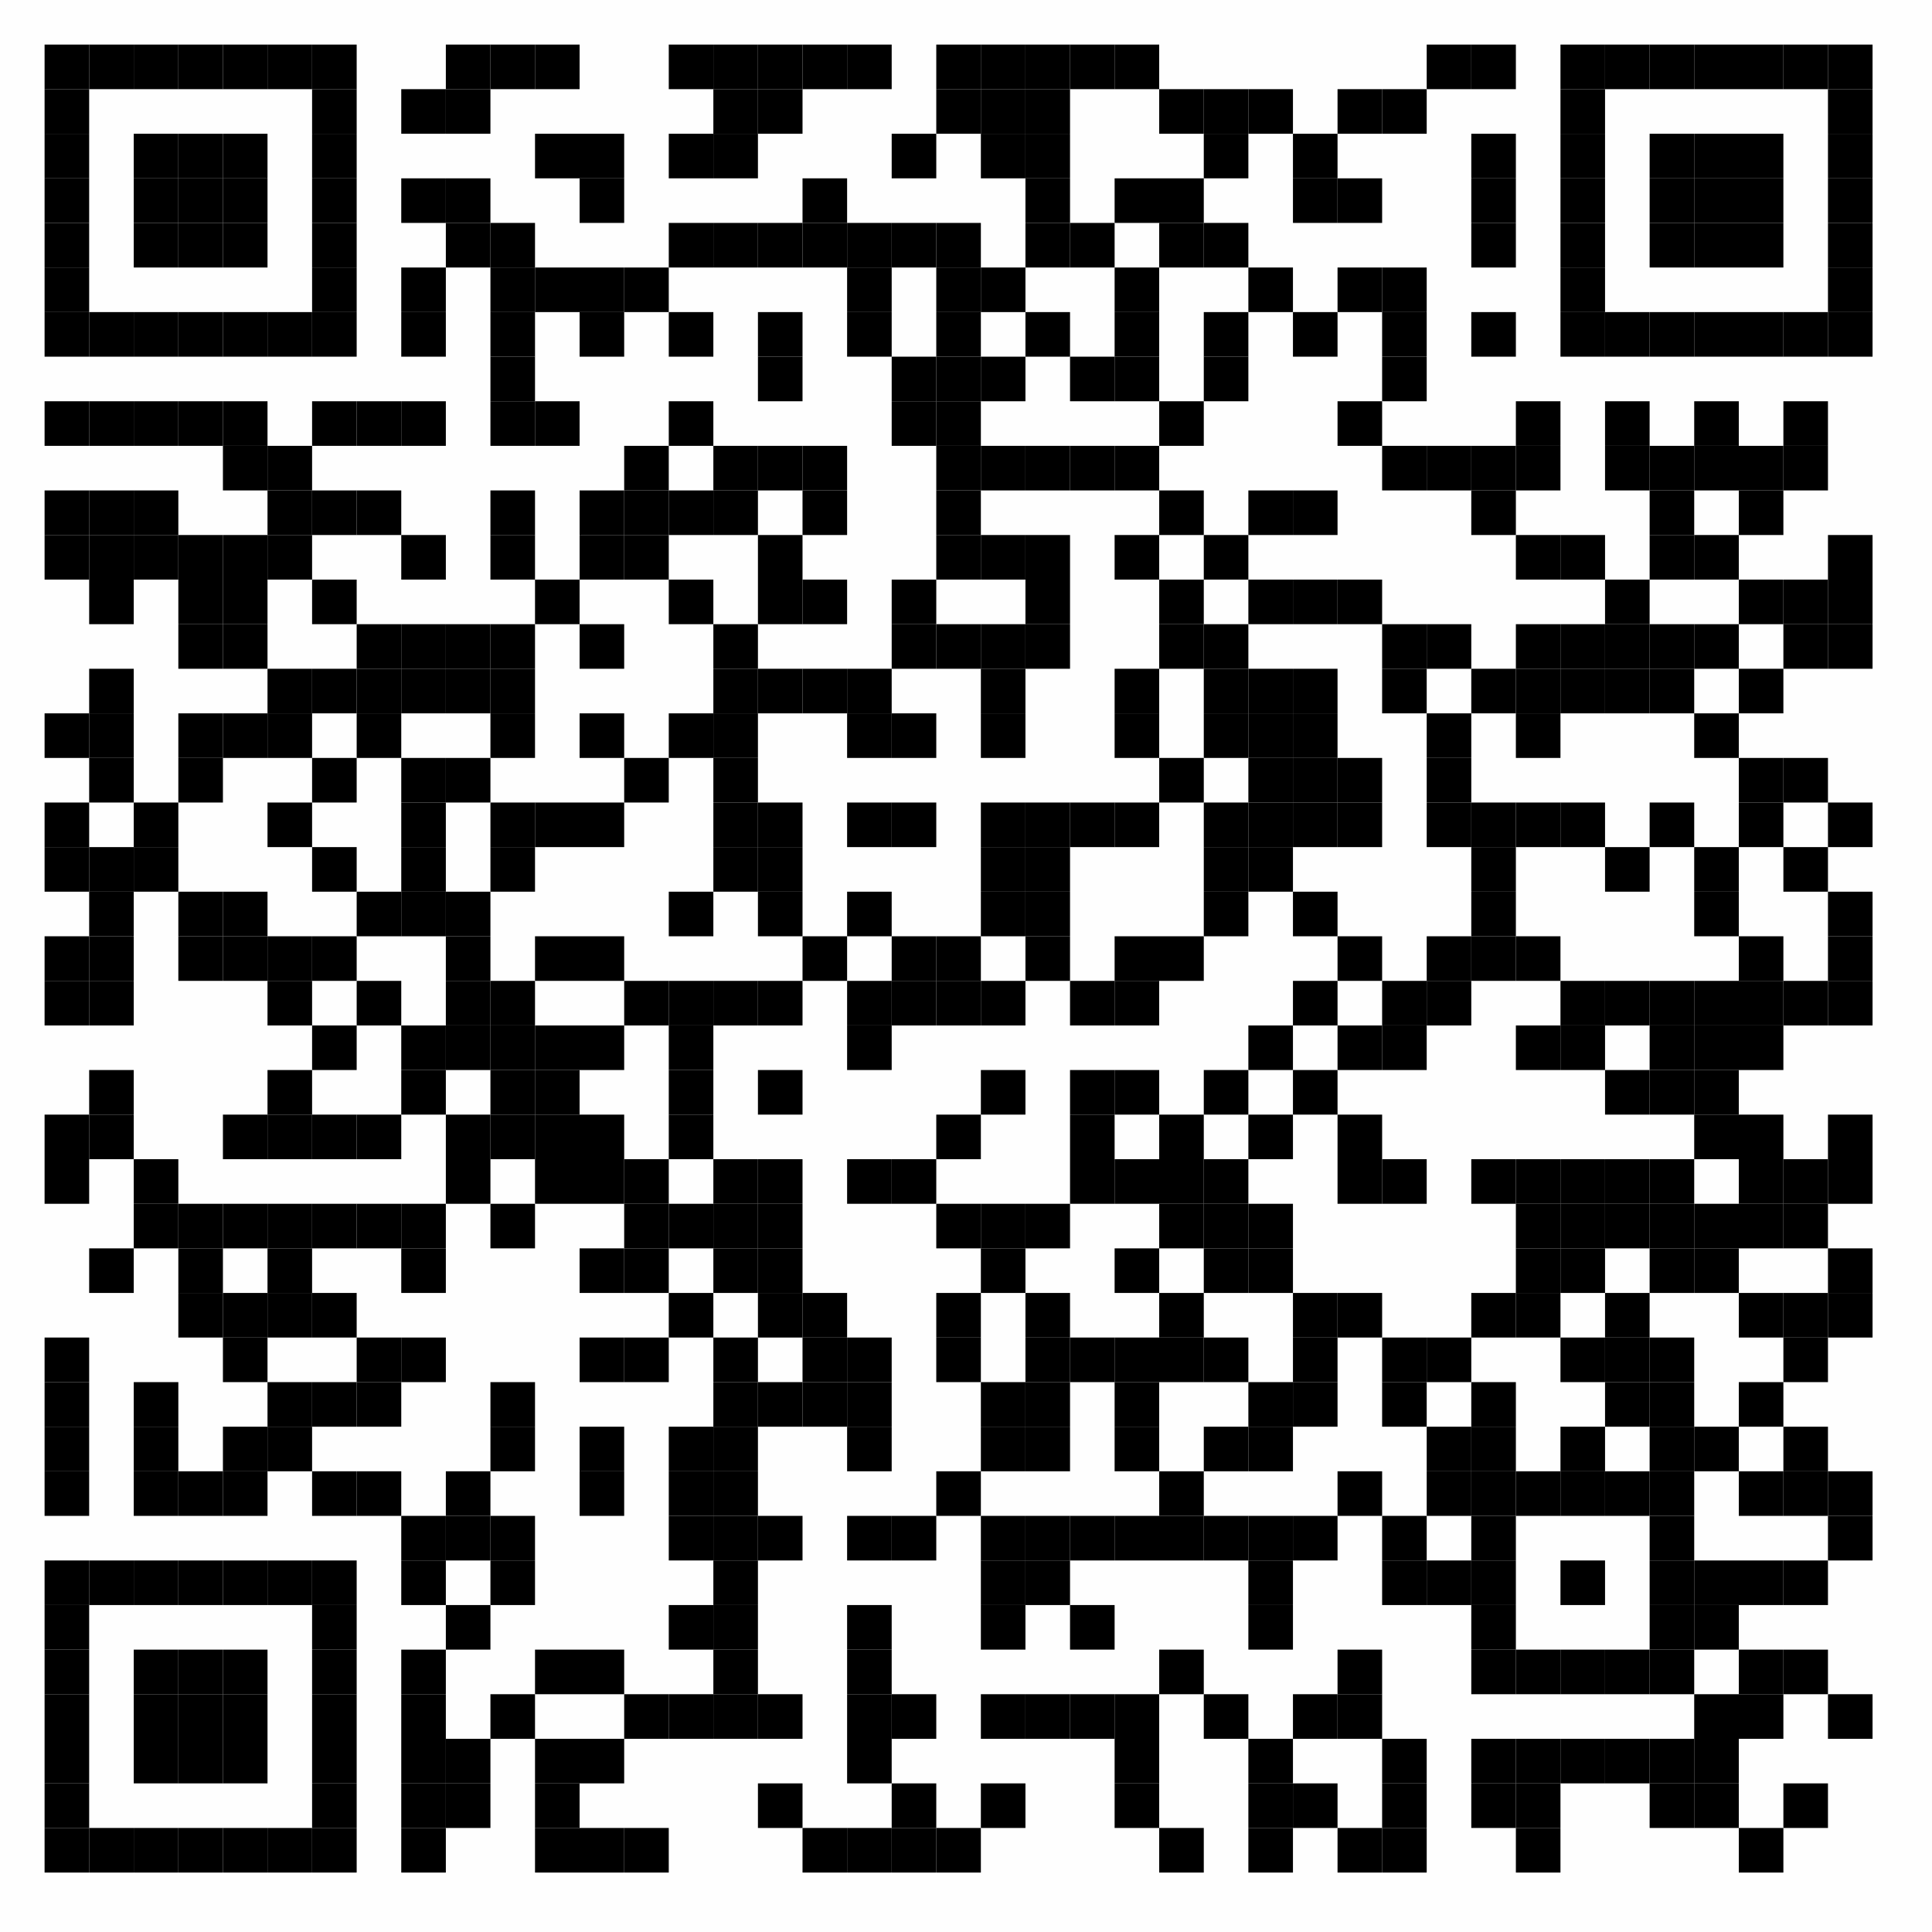 <svg xmlns="http://www.w3.org/2000/svg" xmlns:xlink="http://www.w3.org/1999/xlink" version="1.1" width="130px" height="130px" viewBox="0 0 130 130"><defs><rect id="r0" width="3" height="3" fill="#000000"/></defs><rect x="0" y="0" width="130" height="130" fill="#fefefe"/><use x="3" y="3" xlink:href="#r0"/><use x="6" y="3" xlink:href="#r0"/><use x="9" y="3" xlink:href="#r0"/><use x="12" y="3" xlink:href="#r0"/><use x="15" y="3" xlink:href="#r0"/><use x="18" y="3" xlink:href="#r0"/><use x="21" y="3" xlink:href="#r0"/><use x="30" y="3" xlink:href="#r0"/><use x="33" y="3" xlink:href="#r0"/><use x="36" y="3" xlink:href="#r0"/><use x="45" y="3" xlink:href="#r0"/><use x="48" y="3" xlink:href="#r0"/><use x="51" y="3" xlink:href="#r0"/><use x="54" y="3" xlink:href="#r0"/><use x="57" y="3" xlink:href="#r0"/><use x="63" y="3" xlink:href="#r0"/><use x="66" y="3" xlink:href="#r0"/><use x="69" y="3" xlink:href="#r0"/><use x="72" y="3" xlink:href="#r0"/><use x="75" y="3" xlink:href="#r0"/><use x="96" y="3" xlink:href="#r0"/><use x="99" y="3" xlink:href="#r0"/><use x="105" y="3" xlink:href="#r0"/><use x="108" y="3" xlink:href="#r0"/><use x="111" y="3" xlink:href="#r0"/><use x="114" y="3" xlink:href="#r0"/><use x="117" y="3" xlink:href="#r0"/><use x="120" y="3" xlink:href="#r0"/><use x="123" y="3" xlink:href="#r0"/><use x="3" y="6" xlink:href="#r0"/><use x="21" y="6" xlink:href="#r0"/><use x="27" y="6" xlink:href="#r0"/><use x="30" y="6" xlink:href="#r0"/><use x="48" y="6" xlink:href="#r0"/><use x="51" y="6" xlink:href="#r0"/><use x="63" y="6" xlink:href="#r0"/><use x="66" y="6" xlink:href="#r0"/><use x="69" y="6" xlink:href="#r0"/><use x="78" y="6" xlink:href="#r0"/><use x="81" y="6" xlink:href="#r0"/><use x="84" y="6" xlink:href="#r0"/><use x="90" y="6" xlink:href="#r0"/><use x="93" y="6" xlink:href="#r0"/><use x="105" y="6" xlink:href="#r0"/><use x="123" y="6" xlink:href="#r0"/><use x="3" y="9" xlink:href="#r0"/><use x="9" y="9" xlink:href="#r0"/><use x="12" y="9" xlink:href="#r0"/><use x="15" y="9" xlink:href="#r0"/><use x="21" y="9" xlink:href="#r0"/><use x="36" y="9" xlink:href="#r0"/><use x="39" y="9" xlink:href="#r0"/><use x="45" y="9" xlink:href="#r0"/><use x="48" y="9" xlink:href="#r0"/><use x="60" y="9" xlink:href="#r0"/><use x="66" y="9" xlink:href="#r0"/><use x="69" y="9" xlink:href="#r0"/><use x="81" y="9" xlink:href="#r0"/><use x="87" y="9" xlink:href="#r0"/><use x="99" y="9" xlink:href="#r0"/><use x="105" y="9" xlink:href="#r0"/><use x="111" y="9" xlink:href="#r0"/><use x="114" y="9" xlink:href="#r0"/><use x="117" y="9" xlink:href="#r0"/><use x="123" y="9" xlink:href="#r0"/><use x="3" y="12" xlink:href="#r0"/><use x="9" y="12" xlink:href="#r0"/><use x="12" y="12" xlink:href="#r0"/><use x="15" y="12" xlink:href="#r0"/><use x="21" y="12" xlink:href="#r0"/><use x="27" y="12" xlink:href="#r0"/><use x="30" y="12" xlink:href="#r0"/><use x="39" y="12" xlink:href="#r0"/><use x="54" y="12" xlink:href="#r0"/><use x="69" y="12" xlink:href="#r0"/><use x="75" y="12" xlink:href="#r0"/><use x="78" y="12" xlink:href="#r0"/><use x="87" y="12" xlink:href="#r0"/><use x="90" y="12" xlink:href="#r0"/><use x="99" y="12" xlink:href="#r0"/><use x="105" y="12" xlink:href="#r0"/><use x="111" y="12" xlink:href="#r0"/><use x="114" y="12" xlink:href="#r0"/><use x="117" y="12" xlink:href="#r0"/><use x="123" y="12" xlink:href="#r0"/><use x="3" y="15" xlink:href="#r0"/><use x="9" y="15" xlink:href="#r0"/><use x="12" y="15" xlink:href="#r0"/><use x="15" y="15" xlink:href="#r0"/><use x="21" y="15" xlink:href="#r0"/><use x="30" y="15" xlink:href="#r0"/><use x="33" y="15" xlink:href="#r0"/><use x="45" y="15" xlink:href="#r0"/><use x="48" y="15" xlink:href="#r0"/><use x="51" y="15" xlink:href="#r0"/><use x="54" y="15" xlink:href="#r0"/><use x="57" y="15" xlink:href="#r0"/><use x="60" y="15" xlink:href="#r0"/><use x="63" y="15" xlink:href="#r0"/><use x="69" y="15" xlink:href="#r0"/><use x="72" y="15" xlink:href="#r0"/><use x="78" y="15" xlink:href="#r0"/><use x="81" y="15" xlink:href="#r0"/><use x="99" y="15" xlink:href="#r0"/><use x="105" y="15" xlink:href="#r0"/><use x="111" y="15" xlink:href="#r0"/><use x="114" y="15" xlink:href="#r0"/><use x="117" y="15" xlink:href="#r0"/><use x="123" y="15" xlink:href="#r0"/><use x="3" y="18" xlink:href="#r0"/><use x="21" y="18" xlink:href="#r0"/><use x="27" y="18" xlink:href="#r0"/><use x="33" y="18" xlink:href="#r0"/><use x="36" y="18" xlink:href="#r0"/><use x="39" y="18" xlink:href="#r0"/><use x="42" y="18" xlink:href="#r0"/><use x="57" y="18" xlink:href="#r0"/><use x="63" y="18" xlink:href="#r0"/><use x="66" y="18" xlink:href="#r0"/><use x="75" y="18" xlink:href="#r0"/><use x="84" y="18" xlink:href="#r0"/><use x="90" y="18" xlink:href="#r0"/><use x="93" y="18" xlink:href="#r0"/><use x="105" y="18" xlink:href="#r0"/><use x="123" y="18" xlink:href="#r0"/><use x="3" y="21" xlink:href="#r0"/><use x="6" y="21" xlink:href="#r0"/><use x="9" y="21" xlink:href="#r0"/><use x="12" y="21" xlink:href="#r0"/><use x="15" y="21" xlink:href="#r0"/><use x="18" y="21" xlink:href="#r0"/><use x="21" y="21" xlink:href="#r0"/><use x="27" y="21" xlink:href="#r0"/><use x="33" y="21" xlink:href="#r0"/><use x="39" y="21" xlink:href="#r0"/><use x="45" y="21" xlink:href="#r0"/><use x="51" y="21" xlink:href="#r0"/><use x="57" y="21" xlink:href="#r0"/><use x="63" y="21" xlink:href="#r0"/><use x="69" y="21" xlink:href="#r0"/><use x="75" y="21" xlink:href="#r0"/><use x="81" y="21" xlink:href="#r0"/><use x="87" y="21" xlink:href="#r0"/><use x="93" y="21" xlink:href="#r0"/><use x="99" y="21" xlink:href="#r0"/><use x="105" y="21" xlink:href="#r0"/><use x="108" y="21" xlink:href="#r0"/><use x="111" y="21" xlink:href="#r0"/><use x="114" y="21" xlink:href="#r0"/><use x="117" y="21" xlink:href="#r0"/><use x="120" y="21" xlink:href="#r0"/><use x="123" y="21" xlink:href="#r0"/><use x="33" y="24" xlink:href="#r0"/><use x="51" y="24" xlink:href="#r0"/><use x="60" y="24" xlink:href="#r0"/><use x="63" y="24" xlink:href="#r0"/><use x="66" y="24" xlink:href="#r0"/><use x="72" y="24" xlink:href="#r0"/><use x="75" y="24" xlink:href="#r0"/><use x="81" y="24" xlink:href="#r0"/><use x="93" y="24" xlink:href="#r0"/><use x="3" y="27" xlink:href="#r0"/><use x="6" y="27" xlink:href="#r0"/><use x="9" y="27" xlink:href="#r0"/><use x="12" y="27" xlink:href="#r0"/><use x="15" y="27" xlink:href="#r0"/><use x="21" y="27" xlink:href="#r0"/><use x="24" y="27" xlink:href="#r0"/><use x="27" y="27" xlink:href="#r0"/><use x="33" y="27" xlink:href="#r0"/><use x="36" y="27" xlink:href="#r0"/><use x="45" y="27" xlink:href="#r0"/><use x="60" y="27" xlink:href="#r0"/><use x="63" y="27" xlink:href="#r0"/><use x="78" y="27" xlink:href="#r0"/><use x="90" y="27" xlink:href="#r0"/><use x="102" y="27" xlink:href="#r0"/><use x="108" y="27" xlink:href="#r0"/><use x="114" y="27" xlink:href="#r0"/><use x="120" y="27" xlink:href="#r0"/><use x="15" y="30" xlink:href="#r0"/><use x="18" y="30" xlink:href="#r0"/><use x="42" y="30" xlink:href="#r0"/><use x="48" y="30" xlink:href="#r0"/><use x="51" y="30" xlink:href="#r0"/><use x="54" y="30" xlink:href="#r0"/><use x="63" y="30" xlink:href="#r0"/><use x="66" y="30" xlink:href="#r0"/><use x="69" y="30" xlink:href="#r0"/><use x="72" y="30" xlink:href="#r0"/><use x="75" y="30" xlink:href="#r0"/><use x="93" y="30" xlink:href="#r0"/><use x="96" y="30" xlink:href="#r0"/><use x="99" y="30" xlink:href="#r0"/><use x="102" y="30" xlink:href="#r0"/><use x="108" y="30" xlink:href="#r0"/><use x="111" y="30" xlink:href="#r0"/><use x="114" y="30" xlink:href="#r0"/><use x="117" y="30" xlink:href="#r0"/><use x="120" y="30" xlink:href="#r0"/><use x="3" y="33" xlink:href="#r0"/><use x="6" y="33" xlink:href="#r0"/><use x="9" y="33" xlink:href="#r0"/><use x="18" y="33" xlink:href="#r0"/><use x="21" y="33" xlink:href="#r0"/><use x="24" y="33" xlink:href="#r0"/><use x="33" y="33" xlink:href="#r0"/><use x="39" y="33" xlink:href="#r0"/><use x="42" y="33" xlink:href="#r0"/><use x="45" y="33" xlink:href="#r0"/><use x="48" y="33" xlink:href="#r0"/><use x="54" y="33" xlink:href="#r0"/><use x="63" y="33" xlink:href="#r0"/><use x="78" y="33" xlink:href="#r0"/><use x="84" y="33" xlink:href="#r0"/><use x="87" y="33" xlink:href="#r0"/><use x="99" y="33" xlink:href="#r0"/><use x="111" y="33" xlink:href="#r0"/><use x="117" y="33" xlink:href="#r0"/><use x="3" y="36" xlink:href="#r0"/><use x="6" y="36" xlink:href="#r0"/><use x="9" y="36" xlink:href="#r0"/><use x="12" y="36" xlink:href="#r0"/><use x="15" y="36" xlink:href="#r0"/><use x="18" y="36" xlink:href="#r0"/><use x="27" y="36" xlink:href="#r0"/><use x="33" y="36" xlink:href="#r0"/><use x="39" y="36" xlink:href="#r0"/><use x="42" y="36" xlink:href="#r0"/><use x="51" y="36" xlink:href="#r0"/><use x="63" y="36" xlink:href="#r0"/><use x="66" y="36" xlink:href="#r0"/><use x="69" y="36" xlink:href="#r0"/><use x="75" y="36" xlink:href="#r0"/><use x="81" y="36" xlink:href="#r0"/><use x="102" y="36" xlink:href="#r0"/><use x="105" y="36" xlink:href="#r0"/><use x="111" y="36" xlink:href="#r0"/><use x="114" y="36" xlink:href="#r0"/><use x="123" y="36" xlink:href="#r0"/><use x="6" y="39" xlink:href="#r0"/><use x="12" y="39" xlink:href="#r0"/><use x="15" y="39" xlink:href="#r0"/><use x="21" y="39" xlink:href="#r0"/><use x="36" y="39" xlink:href="#r0"/><use x="45" y="39" xlink:href="#r0"/><use x="51" y="39" xlink:href="#r0"/><use x="54" y="39" xlink:href="#r0"/><use x="60" y="39" xlink:href="#r0"/><use x="69" y="39" xlink:href="#r0"/><use x="78" y="39" xlink:href="#r0"/><use x="84" y="39" xlink:href="#r0"/><use x="87" y="39" xlink:href="#r0"/><use x="90" y="39" xlink:href="#r0"/><use x="108" y="39" xlink:href="#r0"/><use x="117" y="39" xlink:href="#r0"/><use x="120" y="39" xlink:href="#r0"/><use x="123" y="39" xlink:href="#r0"/><use x="12" y="42" xlink:href="#r0"/><use x="15" y="42" xlink:href="#r0"/><use x="24" y="42" xlink:href="#r0"/><use x="27" y="42" xlink:href="#r0"/><use x="30" y="42" xlink:href="#r0"/><use x="33" y="42" xlink:href="#r0"/><use x="39" y="42" xlink:href="#r0"/><use x="48" y="42" xlink:href="#r0"/><use x="60" y="42" xlink:href="#r0"/><use x="63" y="42" xlink:href="#r0"/><use x="66" y="42" xlink:href="#r0"/><use x="69" y="42" xlink:href="#r0"/><use x="78" y="42" xlink:href="#r0"/><use x="81" y="42" xlink:href="#r0"/><use x="93" y="42" xlink:href="#r0"/><use x="96" y="42" xlink:href="#r0"/><use x="102" y="42" xlink:href="#r0"/><use x="105" y="42" xlink:href="#r0"/><use x="108" y="42" xlink:href="#r0"/><use x="111" y="42" xlink:href="#r0"/><use x="114" y="42" xlink:href="#r0"/><use x="120" y="42" xlink:href="#r0"/><use x="123" y="42" xlink:href="#r0"/><use x="6" y="45" xlink:href="#r0"/><use x="18" y="45" xlink:href="#r0"/><use x="21" y="45" xlink:href="#r0"/><use x="24" y="45" xlink:href="#r0"/><use x="27" y="45" xlink:href="#r0"/><use x="30" y="45" xlink:href="#r0"/><use x="33" y="45" xlink:href="#r0"/><use x="48" y="45" xlink:href="#r0"/><use x="51" y="45" xlink:href="#r0"/><use x="54" y="45" xlink:href="#r0"/><use x="57" y="45" xlink:href="#r0"/><use x="66" y="45" xlink:href="#r0"/><use x="75" y="45" xlink:href="#r0"/><use x="81" y="45" xlink:href="#r0"/><use x="84" y="45" xlink:href="#r0"/><use x="87" y="45" xlink:href="#r0"/><use x="93" y="45" xlink:href="#r0"/><use x="99" y="45" xlink:href="#r0"/><use x="102" y="45" xlink:href="#r0"/><use x="105" y="45" xlink:href="#r0"/><use x="108" y="45" xlink:href="#r0"/><use x="111" y="45" xlink:href="#r0"/><use x="117" y="45" xlink:href="#r0"/><use x="3" y="48" xlink:href="#r0"/><use x="6" y="48" xlink:href="#r0"/><use x="12" y="48" xlink:href="#r0"/><use x="15" y="48" xlink:href="#r0"/><use x="18" y="48" xlink:href="#r0"/><use x="24" y="48" xlink:href="#r0"/><use x="33" y="48" xlink:href="#r0"/><use x="39" y="48" xlink:href="#r0"/><use x="45" y="48" xlink:href="#r0"/><use x="48" y="48" xlink:href="#r0"/><use x="57" y="48" xlink:href="#r0"/><use x="60" y="48" xlink:href="#r0"/><use x="66" y="48" xlink:href="#r0"/><use x="75" y="48" xlink:href="#r0"/><use x="81" y="48" xlink:href="#r0"/><use x="84" y="48" xlink:href="#r0"/><use x="87" y="48" xlink:href="#r0"/><use x="96" y="48" xlink:href="#r0"/><use x="102" y="48" xlink:href="#r0"/><use x="114" y="48" xlink:href="#r0"/><use x="6" y="51" xlink:href="#r0"/><use x="12" y="51" xlink:href="#r0"/><use x="21" y="51" xlink:href="#r0"/><use x="27" y="51" xlink:href="#r0"/><use x="30" y="51" xlink:href="#r0"/><use x="42" y="51" xlink:href="#r0"/><use x="48" y="51" xlink:href="#r0"/><use x="78" y="51" xlink:href="#r0"/><use x="84" y="51" xlink:href="#r0"/><use x="87" y="51" xlink:href="#r0"/><use x="90" y="51" xlink:href="#r0"/><use x="96" y="51" xlink:href="#r0"/><use x="117" y="51" xlink:href="#r0"/><use x="120" y="51" xlink:href="#r0"/><use x="3" y="54" xlink:href="#r0"/><use x="9" y="54" xlink:href="#r0"/><use x="18" y="54" xlink:href="#r0"/><use x="27" y="54" xlink:href="#r0"/><use x="33" y="54" xlink:href="#r0"/><use x="36" y="54" xlink:href="#r0"/><use x="39" y="54" xlink:href="#r0"/><use x="48" y="54" xlink:href="#r0"/><use x="51" y="54" xlink:href="#r0"/><use x="57" y="54" xlink:href="#r0"/><use x="60" y="54" xlink:href="#r0"/><use x="66" y="54" xlink:href="#r0"/><use x="69" y="54" xlink:href="#r0"/><use x="72" y="54" xlink:href="#r0"/><use x="75" y="54" xlink:href="#r0"/><use x="81" y="54" xlink:href="#r0"/><use x="84" y="54" xlink:href="#r0"/><use x="87" y="54" xlink:href="#r0"/><use x="90" y="54" xlink:href="#r0"/><use x="96" y="54" xlink:href="#r0"/><use x="99" y="54" xlink:href="#r0"/><use x="102" y="54" xlink:href="#r0"/><use x="105" y="54" xlink:href="#r0"/><use x="111" y="54" xlink:href="#r0"/><use x="117" y="54" xlink:href="#r0"/><use x="123" y="54" xlink:href="#r0"/><use x="3" y="57" xlink:href="#r0"/><use x="6" y="57" xlink:href="#r0"/><use x="9" y="57" xlink:href="#r0"/><use x="21" y="57" xlink:href="#r0"/><use x="27" y="57" xlink:href="#r0"/><use x="33" y="57" xlink:href="#r0"/><use x="48" y="57" xlink:href="#r0"/><use x="51" y="57" xlink:href="#r0"/><use x="66" y="57" xlink:href="#r0"/><use x="69" y="57" xlink:href="#r0"/><use x="81" y="57" xlink:href="#r0"/><use x="84" y="57" xlink:href="#r0"/><use x="99" y="57" xlink:href="#r0"/><use x="108" y="57" xlink:href="#r0"/><use x="114" y="57" xlink:href="#r0"/><use x="120" y="57" xlink:href="#r0"/><use x="6" y="60" xlink:href="#r0"/><use x="12" y="60" xlink:href="#r0"/><use x="15" y="60" xlink:href="#r0"/><use x="24" y="60" xlink:href="#r0"/><use x="27" y="60" xlink:href="#r0"/><use x="30" y="60" xlink:href="#r0"/><use x="45" y="60" xlink:href="#r0"/><use x="51" y="60" xlink:href="#r0"/><use x="57" y="60" xlink:href="#r0"/><use x="66" y="60" xlink:href="#r0"/><use x="69" y="60" xlink:href="#r0"/><use x="81" y="60" xlink:href="#r0"/><use x="87" y="60" xlink:href="#r0"/><use x="99" y="60" xlink:href="#r0"/><use x="114" y="60" xlink:href="#r0"/><use x="123" y="60" xlink:href="#r0"/><use x="3" y="63" xlink:href="#r0"/><use x="6" y="63" xlink:href="#r0"/><use x="12" y="63" xlink:href="#r0"/><use x="15" y="63" xlink:href="#r0"/><use x="18" y="63" xlink:href="#r0"/><use x="21" y="63" xlink:href="#r0"/><use x="30" y="63" xlink:href="#r0"/><use x="36" y="63" xlink:href="#r0"/><use x="39" y="63" xlink:href="#r0"/><use x="54" y="63" xlink:href="#r0"/><use x="60" y="63" xlink:href="#r0"/><use x="63" y="63" xlink:href="#r0"/><use x="69" y="63" xlink:href="#r0"/><use x="75" y="63" xlink:href="#r0"/><use x="78" y="63" xlink:href="#r0"/><use x="90" y="63" xlink:href="#r0"/><use x="96" y="63" xlink:href="#r0"/><use x="99" y="63" xlink:href="#r0"/><use x="102" y="63" xlink:href="#r0"/><use x="117" y="63" xlink:href="#r0"/><use x="123" y="63" xlink:href="#r0"/><use x="3" y="66" xlink:href="#r0"/><use x="6" y="66" xlink:href="#r0"/><use x="18" y="66" xlink:href="#r0"/><use x="24" y="66" xlink:href="#r0"/><use x="30" y="66" xlink:href="#r0"/><use x="33" y="66" xlink:href="#r0"/><use x="42" y="66" xlink:href="#r0"/><use x="45" y="66" xlink:href="#r0"/><use x="48" y="66" xlink:href="#r0"/><use x="51" y="66" xlink:href="#r0"/><use x="57" y="66" xlink:href="#r0"/><use x="60" y="66" xlink:href="#r0"/><use x="63" y="66" xlink:href="#r0"/><use x="66" y="66" xlink:href="#r0"/><use x="72" y="66" xlink:href="#r0"/><use x="75" y="66" xlink:href="#r0"/><use x="87" y="66" xlink:href="#r0"/><use x="93" y="66" xlink:href="#r0"/><use x="96" y="66" xlink:href="#r0"/><use x="105" y="66" xlink:href="#r0"/><use x="108" y="66" xlink:href="#r0"/><use x="111" y="66" xlink:href="#r0"/><use x="114" y="66" xlink:href="#r0"/><use x="117" y="66" xlink:href="#r0"/><use x="120" y="66" xlink:href="#r0"/><use x="123" y="66" xlink:href="#r0"/><use x="21" y="69" xlink:href="#r0"/><use x="27" y="69" xlink:href="#r0"/><use x="30" y="69" xlink:href="#r0"/><use x="33" y="69" xlink:href="#r0"/><use x="36" y="69" xlink:href="#r0"/><use x="39" y="69" xlink:href="#r0"/><use x="45" y="69" xlink:href="#r0"/><use x="57" y="69" xlink:href="#r0"/><use x="84" y="69" xlink:href="#r0"/><use x="90" y="69" xlink:href="#r0"/><use x="93" y="69" xlink:href="#r0"/><use x="102" y="69" xlink:href="#r0"/><use x="105" y="69" xlink:href="#r0"/><use x="111" y="69" xlink:href="#r0"/><use x="114" y="69" xlink:href="#r0"/><use x="117" y="69" xlink:href="#r0"/><use x="6" y="72" xlink:href="#r0"/><use x="18" y="72" xlink:href="#r0"/><use x="27" y="72" xlink:href="#r0"/><use x="33" y="72" xlink:href="#r0"/><use x="36" y="72" xlink:href="#r0"/><use x="45" y="72" xlink:href="#r0"/><use x="51" y="72" xlink:href="#r0"/><use x="66" y="72" xlink:href="#r0"/><use x="72" y="72" xlink:href="#r0"/><use x="75" y="72" xlink:href="#r0"/><use x="81" y="72" xlink:href="#r0"/><use x="87" y="72" xlink:href="#r0"/><use x="108" y="72" xlink:href="#r0"/><use x="111" y="72" xlink:href="#r0"/><use x="114" y="72" xlink:href="#r0"/><use x="3" y="75" xlink:href="#r0"/><use x="6" y="75" xlink:href="#r0"/><use x="15" y="75" xlink:href="#r0"/><use x="18" y="75" xlink:href="#r0"/><use x="21" y="75" xlink:href="#r0"/><use x="24" y="75" xlink:href="#r0"/><use x="30" y="75" xlink:href="#r0"/><use x="33" y="75" xlink:href="#r0"/><use x="36" y="75" xlink:href="#r0"/><use x="39" y="75" xlink:href="#r0"/><use x="45" y="75" xlink:href="#r0"/><use x="63" y="75" xlink:href="#r0"/><use x="72" y="75" xlink:href="#r0"/><use x="78" y="75" xlink:href="#r0"/><use x="84" y="75" xlink:href="#r0"/><use x="90" y="75" xlink:href="#r0"/><use x="114" y="75" xlink:href="#r0"/><use x="117" y="75" xlink:href="#r0"/><use x="123" y="75" xlink:href="#r0"/><use x="3" y="78" xlink:href="#r0"/><use x="9" y="78" xlink:href="#r0"/><use x="30" y="78" xlink:href="#r0"/><use x="36" y="78" xlink:href="#r0"/><use x="39" y="78" xlink:href="#r0"/><use x="42" y="78" xlink:href="#r0"/><use x="48" y="78" xlink:href="#r0"/><use x="51" y="78" xlink:href="#r0"/><use x="57" y="78" xlink:href="#r0"/><use x="60" y="78" xlink:href="#r0"/><use x="72" y="78" xlink:href="#r0"/><use x="75" y="78" xlink:href="#r0"/><use x="78" y="78" xlink:href="#r0"/><use x="81" y="78" xlink:href="#r0"/><use x="90" y="78" xlink:href="#r0"/><use x="93" y="78" xlink:href="#r0"/><use x="99" y="78" xlink:href="#r0"/><use x="102" y="78" xlink:href="#r0"/><use x="105" y="78" xlink:href="#r0"/><use x="108" y="78" xlink:href="#r0"/><use x="111" y="78" xlink:href="#r0"/><use x="117" y="78" xlink:href="#r0"/><use x="120" y="78" xlink:href="#r0"/><use x="123" y="78" xlink:href="#r0"/><use x="9" y="81" xlink:href="#r0"/><use x="12" y="81" xlink:href="#r0"/><use x="15" y="81" xlink:href="#r0"/><use x="18" y="81" xlink:href="#r0"/><use x="21" y="81" xlink:href="#r0"/><use x="24" y="81" xlink:href="#r0"/><use x="27" y="81" xlink:href="#r0"/><use x="33" y="81" xlink:href="#r0"/><use x="42" y="81" xlink:href="#r0"/><use x="45" y="81" xlink:href="#r0"/><use x="48" y="81" xlink:href="#r0"/><use x="51" y="81" xlink:href="#r0"/><use x="63" y="81" xlink:href="#r0"/><use x="66" y="81" xlink:href="#r0"/><use x="69" y="81" xlink:href="#r0"/><use x="78" y="81" xlink:href="#r0"/><use x="81" y="81" xlink:href="#r0"/><use x="84" y="81" xlink:href="#r0"/><use x="102" y="81" xlink:href="#r0"/><use x="105" y="81" xlink:href="#r0"/><use x="108" y="81" xlink:href="#r0"/><use x="111" y="81" xlink:href="#r0"/><use x="114" y="81" xlink:href="#r0"/><use x="117" y="81" xlink:href="#r0"/><use x="120" y="81" xlink:href="#r0"/><use x="6" y="84" xlink:href="#r0"/><use x="12" y="84" xlink:href="#r0"/><use x="18" y="84" xlink:href="#r0"/><use x="27" y="84" xlink:href="#r0"/><use x="39" y="84" xlink:href="#r0"/><use x="42" y="84" xlink:href="#r0"/><use x="48" y="84" xlink:href="#r0"/><use x="51" y="84" xlink:href="#r0"/><use x="66" y="84" xlink:href="#r0"/><use x="75" y="84" xlink:href="#r0"/><use x="81" y="84" xlink:href="#r0"/><use x="84" y="84" xlink:href="#r0"/><use x="102" y="84" xlink:href="#r0"/><use x="105" y="84" xlink:href="#r0"/><use x="111" y="84" xlink:href="#r0"/><use x="114" y="84" xlink:href="#r0"/><use x="123" y="84" xlink:href="#r0"/><use x="12" y="87" xlink:href="#r0"/><use x="15" y="87" xlink:href="#r0"/><use x="18" y="87" xlink:href="#r0"/><use x="21" y="87" xlink:href="#r0"/><use x="45" y="87" xlink:href="#r0"/><use x="51" y="87" xlink:href="#r0"/><use x="54" y="87" xlink:href="#r0"/><use x="63" y="87" xlink:href="#r0"/><use x="69" y="87" xlink:href="#r0"/><use x="78" y="87" xlink:href="#r0"/><use x="87" y="87" xlink:href="#r0"/><use x="90" y="87" xlink:href="#r0"/><use x="99" y="87" xlink:href="#r0"/><use x="102" y="87" xlink:href="#r0"/><use x="108" y="87" xlink:href="#r0"/><use x="117" y="87" xlink:href="#r0"/><use x="120" y="87" xlink:href="#r0"/><use x="123" y="87" xlink:href="#r0"/><use x="3" y="90" xlink:href="#r0"/><use x="15" y="90" xlink:href="#r0"/><use x="24" y="90" xlink:href="#r0"/><use x="27" y="90" xlink:href="#r0"/><use x="39" y="90" xlink:href="#r0"/><use x="42" y="90" xlink:href="#r0"/><use x="48" y="90" xlink:href="#r0"/><use x="54" y="90" xlink:href="#r0"/><use x="57" y="90" xlink:href="#r0"/><use x="63" y="90" xlink:href="#r0"/><use x="69" y="90" xlink:href="#r0"/><use x="72" y="90" xlink:href="#r0"/><use x="75" y="90" xlink:href="#r0"/><use x="78" y="90" xlink:href="#r0"/><use x="81" y="90" xlink:href="#r0"/><use x="87" y="90" xlink:href="#r0"/><use x="93" y="90" xlink:href="#r0"/><use x="96" y="90" xlink:href="#r0"/><use x="105" y="90" xlink:href="#r0"/><use x="108" y="90" xlink:href="#r0"/><use x="111" y="90" xlink:href="#r0"/><use x="120" y="90" xlink:href="#r0"/><use x="3" y="93" xlink:href="#r0"/><use x="9" y="93" xlink:href="#r0"/><use x="18" y="93" xlink:href="#r0"/><use x="21" y="93" xlink:href="#r0"/><use x="24" y="93" xlink:href="#r0"/><use x="33" y="93" xlink:href="#r0"/><use x="48" y="93" xlink:href="#r0"/><use x="51" y="93" xlink:href="#r0"/><use x="54" y="93" xlink:href="#r0"/><use x="57" y="93" xlink:href="#r0"/><use x="66" y="93" xlink:href="#r0"/><use x="69" y="93" xlink:href="#r0"/><use x="75" y="93" xlink:href="#r0"/><use x="84" y="93" xlink:href="#r0"/><use x="87" y="93" xlink:href="#r0"/><use x="93" y="93" xlink:href="#r0"/><use x="99" y="93" xlink:href="#r0"/><use x="108" y="93" xlink:href="#r0"/><use x="111" y="93" xlink:href="#r0"/><use x="117" y="93" xlink:href="#r0"/><use x="3" y="96" xlink:href="#r0"/><use x="9" y="96" xlink:href="#r0"/><use x="15" y="96" xlink:href="#r0"/><use x="18" y="96" xlink:href="#r0"/><use x="33" y="96" xlink:href="#r0"/><use x="39" y="96" xlink:href="#r0"/><use x="45" y="96" xlink:href="#r0"/><use x="48" y="96" xlink:href="#r0"/><use x="57" y="96" xlink:href="#r0"/><use x="66" y="96" xlink:href="#r0"/><use x="69" y="96" xlink:href="#r0"/><use x="75" y="96" xlink:href="#r0"/><use x="81" y="96" xlink:href="#r0"/><use x="84" y="96" xlink:href="#r0"/><use x="96" y="96" xlink:href="#r0"/><use x="99" y="96" xlink:href="#r0"/><use x="105" y="96" xlink:href="#r0"/><use x="111" y="96" xlink:href="#r0"/><use x="114" y="96" xlink:href="#r0"/><use x="120" y="96" xlink:href="#r0"/><use x="3" y="99" xlink:href="#r0"/><use x="9" y="99" xlink:href="#r0"/><use x="12" y="99" xlink:href="#r0"/><use x="15" y="99" xlink:href="#r0"/><use x="21" y="99" xlink:href="#r0"/><use x="24" y="99" xlink:href="#r0"/><use x="30" y="99" xlink:href="#r0"/><use x="39" y="99" xlink:href="#r0"/><use x="45" y="99" xlink:href="#r0"/><use x="48" y="99" xlink:href="#r0"/><use x="63" y="99" xlink:href="#r0"/><use x="78" y="99" xlink:href="#r0"/><use x="90" y="99" xlink:href="#r0"/><use x="96" y="99" xlink:href="#r0"/><use x="99" y="99" xlink:href="#r0"/><use x="102" y="99" xlink:href="#r0"/><use x="105" y="99" xlink:href="#r0"/><use x="108" y="99" xlink:href="#r0"/><use x="111" y="99" xlink:href="#r0"/><use x="117" y="99" xlink:href="#r0"/><use x="120" y="99" xlink:href="#r0"/><use x="123" y="99" xlink:href="#r0"/><use x="27" y="102" xlink:href="#r0"/><use x="30" y="102" xlink:href="#r0"/><use x="33" y="102" xlink:href="#r0"/><use x="45" y="102" xlink:href="#r0"/><use x="48" y="102" xlink:href="#r0"/><use x="51" y="102" xlink:href="#r0"/><use x="57" y="102" xlink:href="#r0"/><use x="60" y="102" xlink:href="#r0"/><use x="66" y="102" xlink:href="#r0"/><use x="69" y="102" xlink:href="#r0"/><use x="72" y="102" xlink:href="#r0"/><use x="75" y="102" xlink:href="#r0"/><use x="78" y="102" xlink:href="#r0"/><use x="81" y="102" xlink:href="#r0"/><use x="84" y="102" xlink:href="#r0"/><use x="87" y="102" xlink:href="#r0"/><use x="93" y="102" xlink:href="#r0"/><use x="99" y="102" xlink:href="#r0"/><use x="111" y="102" xlink:href="#r0"/><use x="123" y="102" xlink:href="#r0"/><use x="3" y="105" xlink:href="#r0"/><use x="6" y="105" xlink:href="#r0"/><use x="9" y="105" xlink:href="#r0"/><use x="12" y="105" xlink:href="#r0"/><use x="15" y="105" xlink:href="#r0"/><use x="18" y="105" xlink:href="#r0"/><use x="21" y="105" xlink:href="#r0"/><use x="27" y="105" xlink:href="#r0"/><use x="33" y="105" xlink:href="#r0"/><use x="48" y="105" xlink:href="#r0"/><use x="66" y="105" xlink:href="#r0"/><use x="69" y="105" xlink:href="#r0"/><use x="84" y="105" xlink:href="#r0"/><use x="93" y="105" xlink:href="#r0"/><use x="96" y="105" xlink:href="#r0"/><use x="99" y="105" xlink:href="#r0"/><use x="105" y="105" xlink:href="#r0"/><use x="111" y="105" xlink:href="#r0"/><use x="114" y="105" xlink:href="#r0"/><use x="117" y="105" xlink:href="#r0"/><use x="120" y="105" xlink:href="#r0"/><use x="3" y="108" xlink:href="#r0"/><use x="21" y="108" xlink:href="#r0"/><use x="30" y="108" xlink:href="#r0"/><use x="45" y="108" xlink:href="#r0"/><use x="48" y="108" xlink:href="#r0"/><use x="57" y="108" xlink:href="#r0"/><use x="66" y="108" xlink:href="#r0"/><use x="72" y="108" xlink:href="#r0"/><use x="84" y="108" xlink:href="#r0"/><use x="99" y="108" xlink:href="#r0"/><use x="111" y="108" xlink:href="#r0"/><use x="114" y="108" xlink:href="#r0"/><use x="3" y="111" xlink:href="#r0"/><use x="9" y="111" xlink:href="#r0"/><use x="12" y="111" xlink:href="#r0"/><use x="15" y="111" xlink:href="#r0"/><use x="21" y="111" xlink:href="#r0"/><use x="27" y="111" xlink:href="#r0"/><use x="36" y="111" xlink:href="#r0"/><use x="39" y="111" xlink:href="#r0"/><use x="48" y="111" xlink:href="#r0"/><use x="57" y="111" xlink:href="#r0"/><use x="78" y="111" xlink:href="#r0"/><use x="90" y="111" xlink:href="#r0"/><use x="99" y="111" xlink:href="#r0"/><use x="102" y="111" xlink:href="#r0"/><use x="105" y="111" xlink:href="#r0"/><use x="108" y="111" xlink:href="#r0"/><use x="111" y="111" xlink:href="#r0"/><use x="117" y="111" xlink:href="#r0"/><use x="120" y="111" xlink:href="#r0"/><use x="3" y="114" xlink:href="#r0"/><use x="9" y="114" xlink:href="#r0"/><use x="12" y="114" xlink:href="#r0"/><use x="15" y="114" xlink:href="#r0"/><use x="21" y="114" xlink:href="#r0"/><use x="27" y="114" xlink:href="#r0"/><use x="33" y="114" xlink:href="#r0"/><use x="42" y="114" xlink:href="#r0"/><use x="45" y="114" xlink:href="#r0"/><use x="48" y="114" xlink:href="#r0"/><use x="51" y="114" xlink:href="#r0"/><use x="57" y="114" xlink:href="#r0"/><use x="60" y="114" xlink:href="#r0"/><use x="66" y="114" xlink:href="#r0"/><use x="69" y="114" xlink:href="#r0"/><use x="72" y="114" xlink:href="#r0"/><use x="75" y="114" xlink:href="#r0"/><use x="81" y="114" xlink:href="#r0"/><use x="87" y="114" xlink:href="#r0"/><use x="90" y="114" xlink:href="#r0"/><use x="114" y="114" xlink:href="#r0"/><use x="117" y="114" xlink:href="#r0"/><use x="123" y="114" xlink:href="#r0"/><use x="3" y="117" xlink:href="#r0"/><use x="9" y="117" xlink:href="#r0"/><use x="12" y="117" xlink:href="#r0"/><use x="15" y="117" xlink:href="#r0"/><use x="21" y="117" xlink:href="#r0"/><use x="27" y="117" xlink:href="#r0"/><use x="30" y="117" xlink:href="#r0"/><use x="36" y="117" xlink:href="#r0"/><use x="39" y="117" xlink:href="#r0"/><use x="57" y="117" xlink:href="#r0"/><use x="75" y="117" xlink:href="#r0"/><use x="84" y="117" xlink:href="#r0"/><use x="93" y="117" xlink:href="#r0"/><use x="99" y="117" xlink:href="#r0"/><use x="102" y="117" xlink:href="#r0"/><use x="105" y="117" xlink:href="#r0"/><use x="108" y="117" xlink:href="#r0"/><use x="111" y="117" xlink:href="#r0"/><use x="114" y="117" xlink:href="#r0"/><use x="3" y="120" xlink:href="#r0"/><use x="21" y="120" xlink:href="#r0"/><use x="27" y="120" xlink:href="#r0"/><use x="30" y="120" xlink:href="#r0"/><use x="36" y="120" xlink:href="#r0"/><use x="51" y="120" xlink:href="#r0"/><use x="60" y="120" xlink:href="#r0"/><use x="66" y="120" xlink:href="#r0"/><use x="75" y="120" xlink:href="#r0"/><use x="84" y="120" xlink:href="#r0"/><use x="87" y="120" xlink:href="#r0"/><use x="93" y="120" xlink:href="#r0"/><use x="99" y="120" xlink:href="#r0"/><use x="102" y="120" xlink:href="#r0"/><use x="111" y="120" xlink:href="#r0"/><use x="114" y="120" xlink:href="#r0"/><use x="120" y="120" xlink:href="#r0"/><use x="3" y="123" xlink:href="#r0"/><use x="6" y="123" xlink:href="#r0"/><use x="9" y="123" xlink:href="#r0"/><use x="12" y="123" xlink:href="#r0"/><use x="15" y="123" xlink:href="#r0"/><use x="18" y="123" xlink:href="#r0"/><use x="21" y="123" xlink:href="#r0"/><use x="27" y="123" xlink:href="#r0"/><use x="36" y="123" xlink:href="#r0"/><use x="39" y="123" xlink:href="#r0"/><use x="42" y="123" xlink:href="#r0"/><use x="54" y="123" xlink:href="#r0"/><use x="57" y="123" xlink:href="#r0"/><use x="60" y="123" xlink:href="#r0"/><use x="63" y="123" xlink:href="#r0"/><use x="78" y="123" xlink:href="#r0"/><use x="84" y="123" xlink:href="#r0"/><use x="90" y="123" xlink:href="#r0"/><use x="93" y="123" xlink:href="#r0"/><use x="102" y="123" xlink:href="#r0"/><use x="117" y="123" xlink:href="#r0"/></svg>